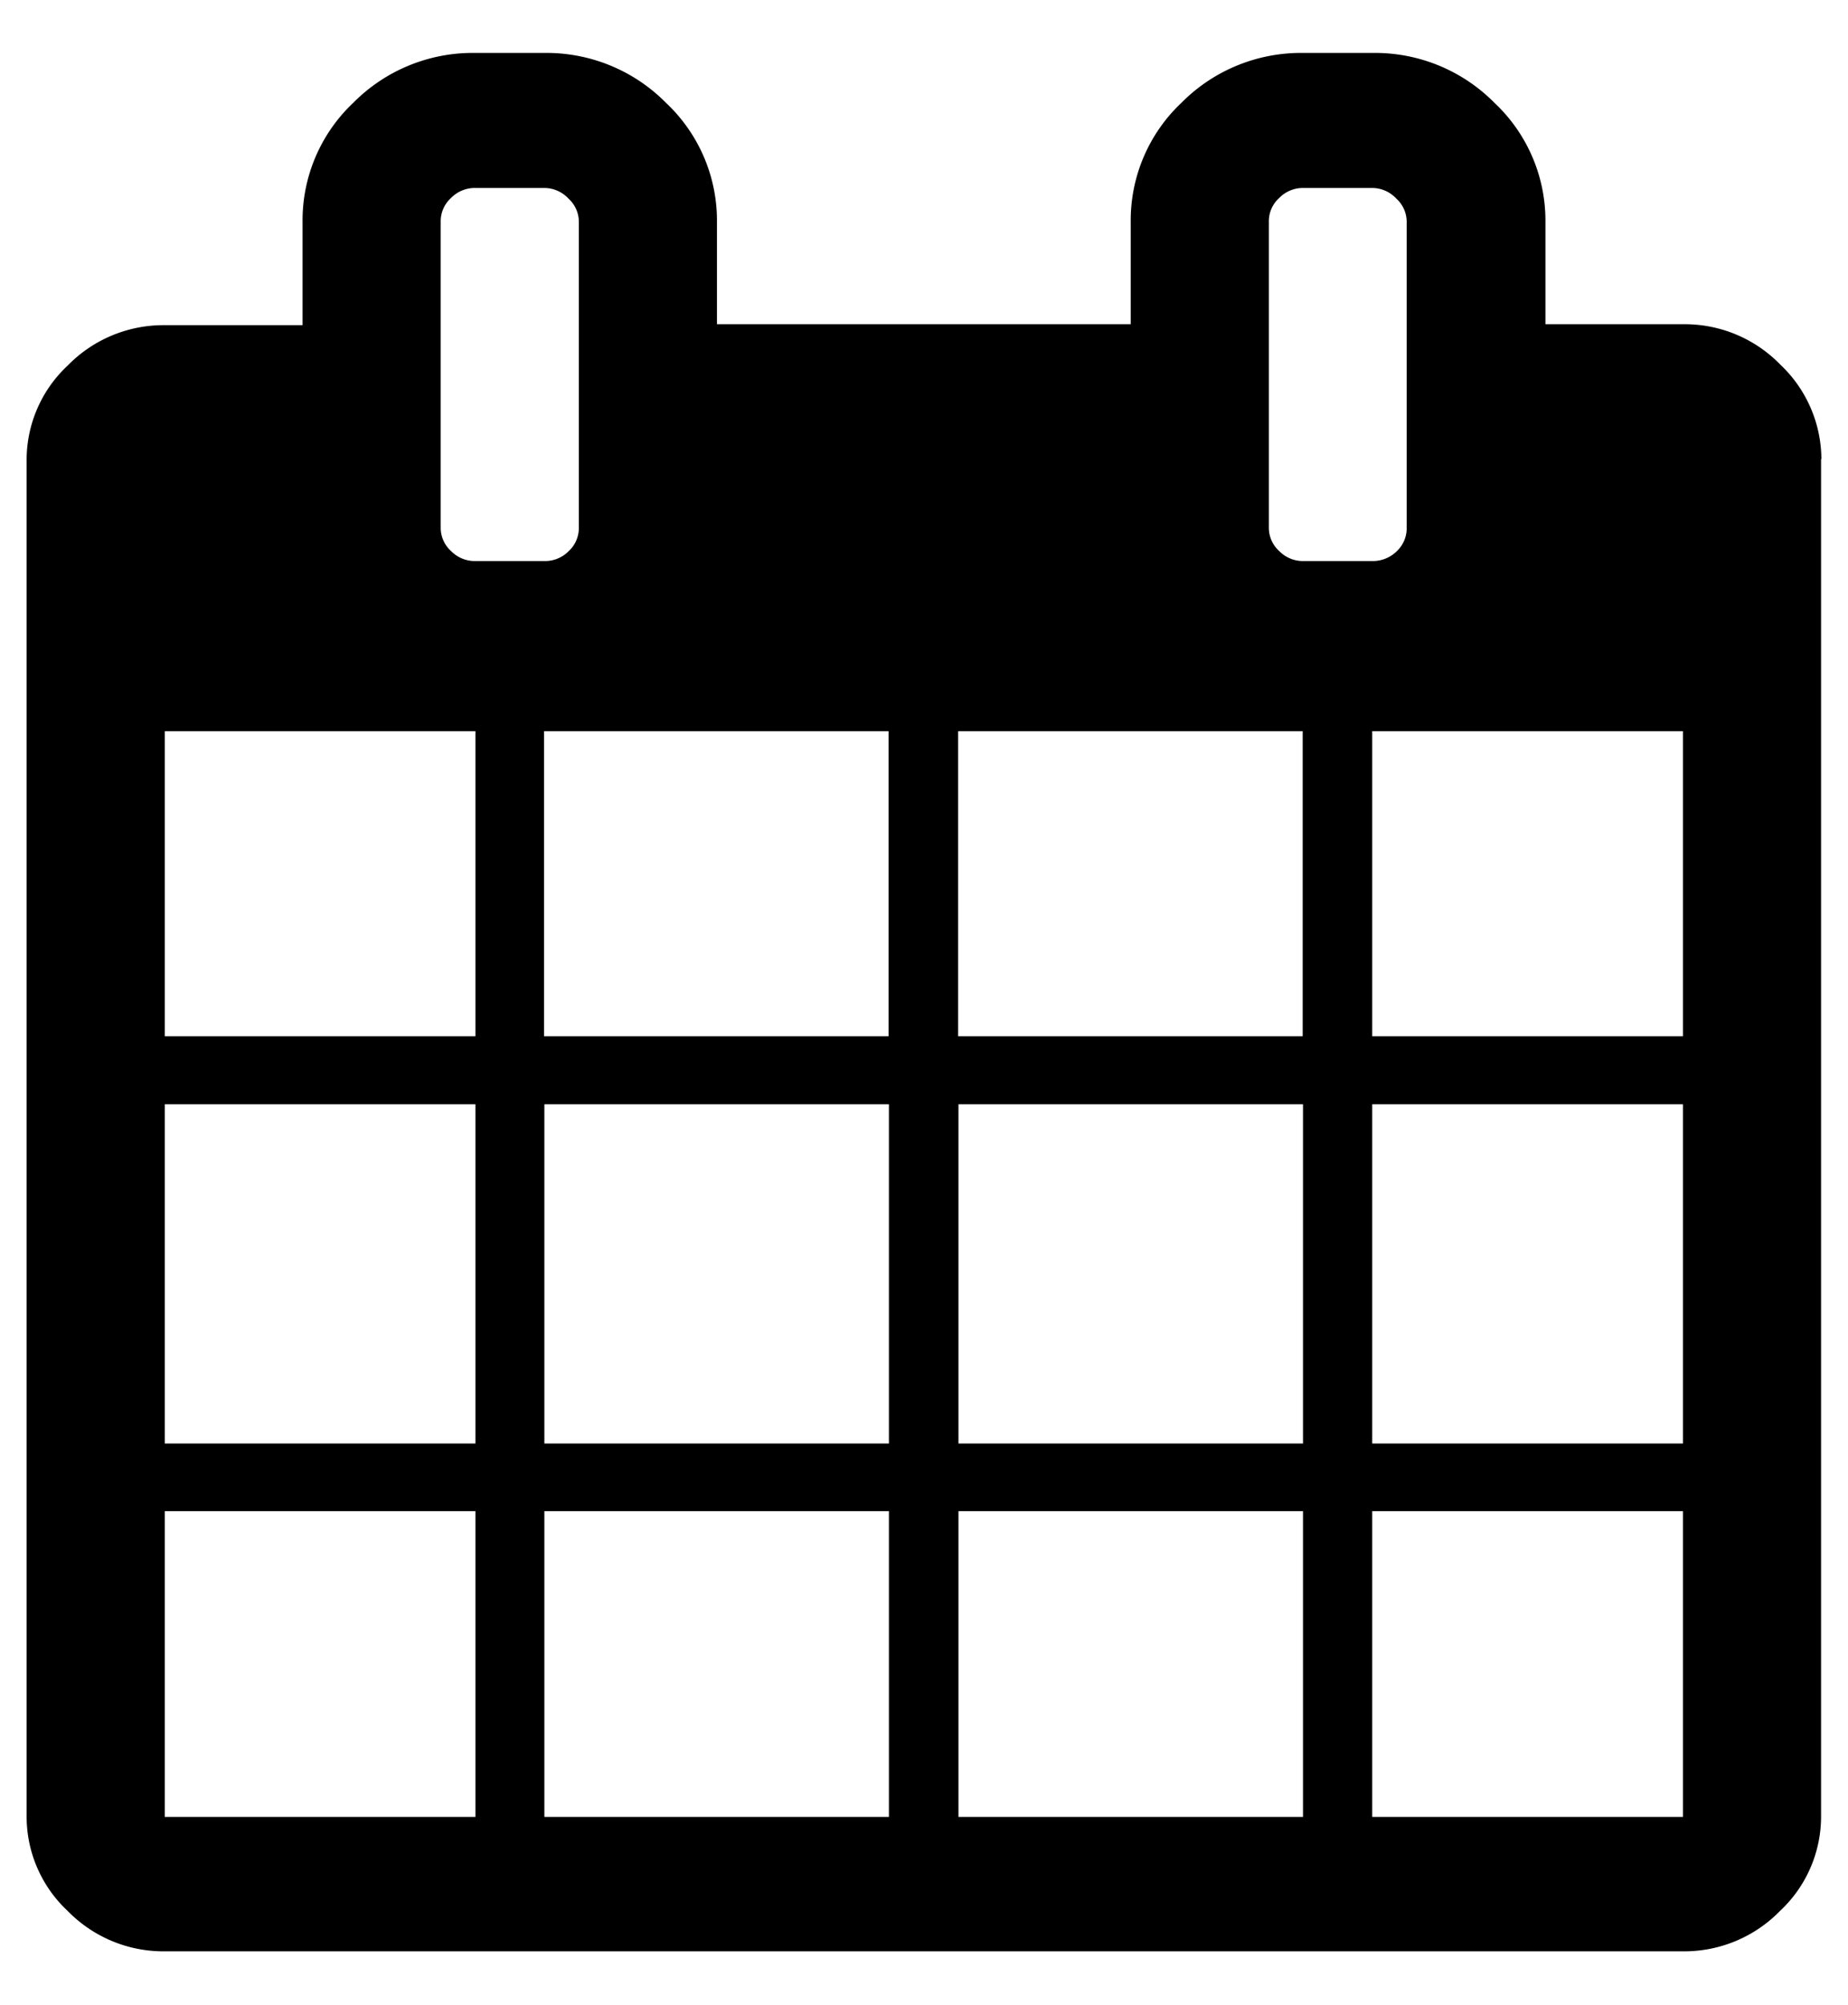 <svg id="calendar" xmlns="http://www.w3.org/2000/svg" viewBox="0 0 59 64"><title>calendar1</title><path d="M5.26,58h9.92V48.24H5.26Zm12.12,0h11V48.24h-11ZM5.26,46.08h9.92V35.25H5.26Zm12.12,0h11V35.25h-11Zm-12.12-13h9.92V23.34H5.26ZM30.6,58h11V48.24h-11ZM17.37,33.08h11V23.34h-11ZM43.81,58h9.92V48.24H43.81ZM30.6,46.08h11V35.25h-11ZM18.48,16.84V7.1a1,1,0,0,0-.33-.76A1.06,1.06,0,0,0,17.38,6H15.17a1.06,1.06,0,0,0-.77.32,1,1,0,0,0-.33.76v9.75a1,1,0,0,0,.33.76,1.06,1.06,0,0,0,.77.32h2.22a1.06,1.06,0,0,0,.77-.32A1,1,0,0,0,18.48,16.84ZM43.81,46.08h9.92V35.25H43.81Zm-13.22-13h11V23.34h-11Zm13.22,0h9.92V23.34H43.81Zm1.1-16.24V7.1a1,1,0,0,0-.33-.76A1.06,1.06,0,0,0,43.81,6H41.61a1.06,1.06,0,0,0-.77.32,1,1,0,0,0-.33.76v9.75a1,1,0,0,0,.33.76,1.06,1.06,0,0,0,.77.32h2.22a1.09,1.09,0,0,0,.77-.32A1,1,0,0,0,44.91,16.84Zm13.23-2.17V58a4.12,4.12,0,0,1-1.31,3,4.27,4.27,0,0,1-3.09,1.29H5.26A4.27,4.27,0,0,1,2.16,61,4.12,4.12,0,0,1,.85,58V14.67a4.12,4.12,0,0,1,1.31-3,4.27,4.27,0,0,1,3.09-1.29H9.66V7.1a5.16,5.16,0,0,1,1.62-3.82,5.36,5.36,0,0,1,3.89-1.59h2.2a5.36,5.36,0,0,1,3.89,1.59A5.16,5.16,0,0,1,22.89,7.1v3.25H36.1V7.1a5.16,5.16,0,0,1,1.62-3.82,5.37,5.37,0,0,1,3.9-1.59h2.2a5.36,5.36,0,0,1,3.89,1.59A5.16,5.16,0,0,1,49.34,7.1v3.25h4.41a4.25,4.25,0,0,1,3.09,1.29,4.17,4.17,0,0,1,1.31,3Z"/></svg>